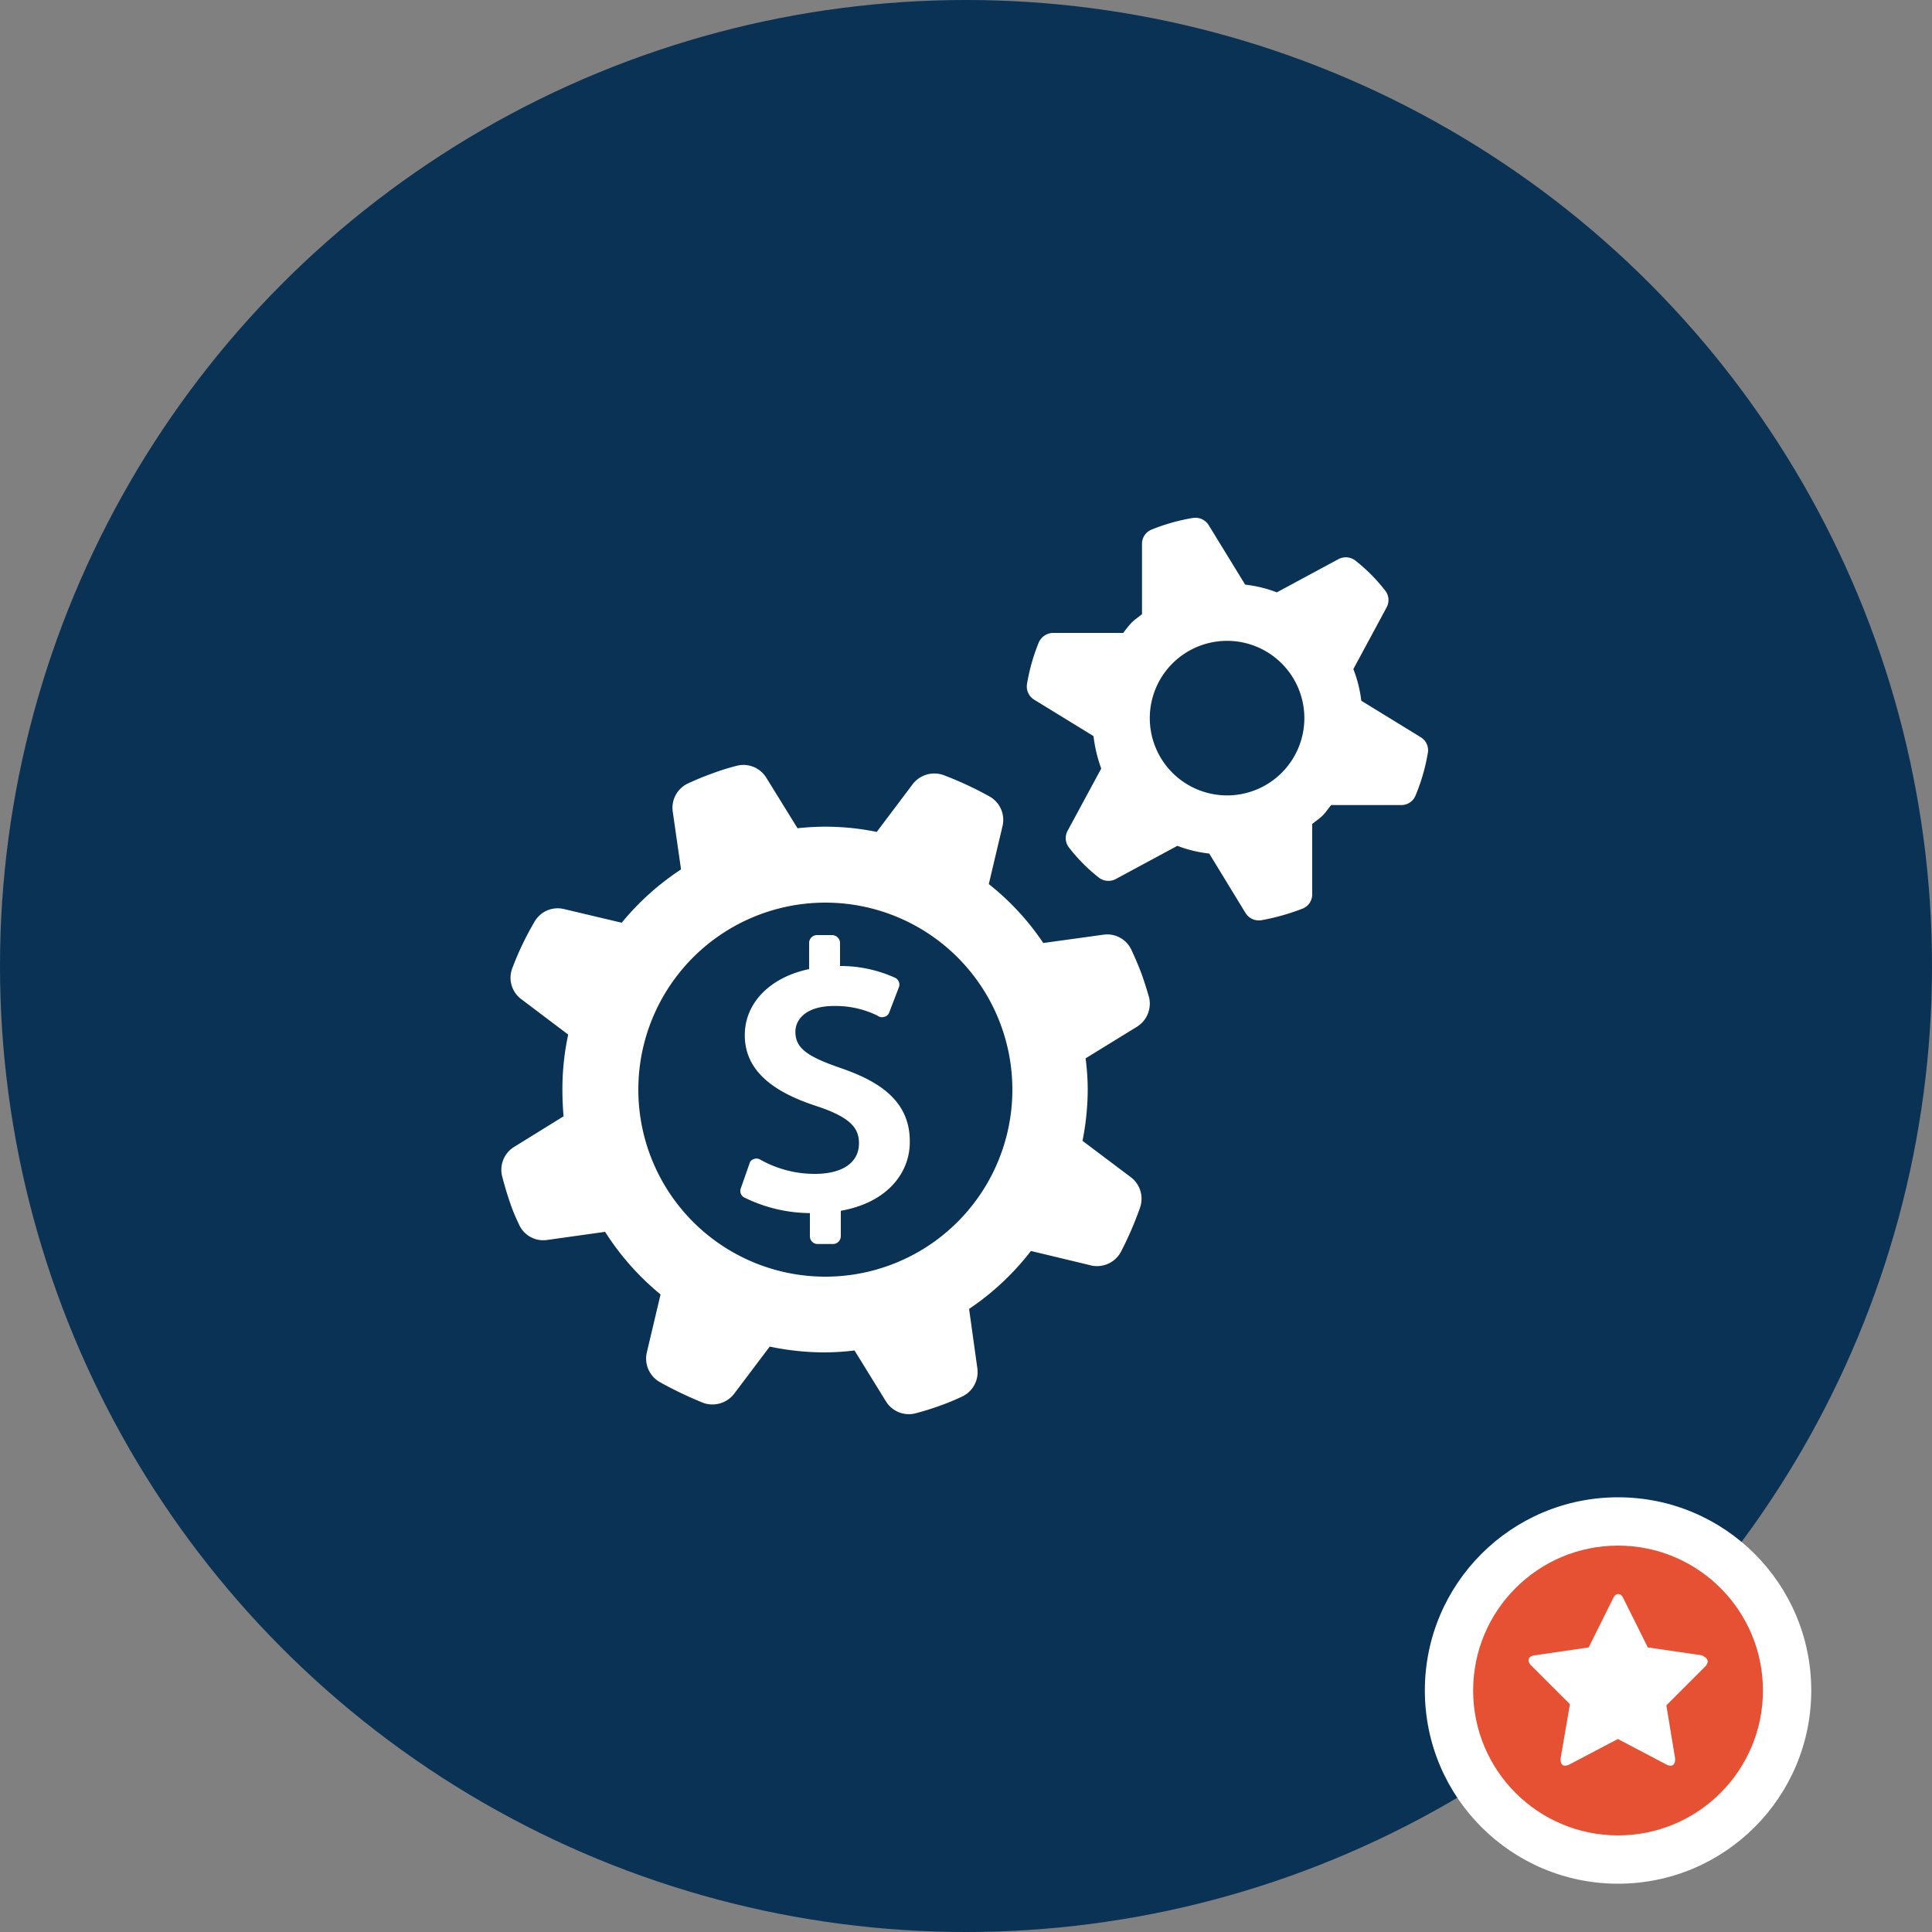 <svg xmlns="http://www.w3.org/2000/svg" viewBox="0 0 100 100"><rect x="0" y="0" width="100" height="100" fill="#808080" stroke="none"/><defs><style>.cls-1{fill:#0a3254;}.cls-2{fill:#fff;}.cls-3{fill:#e75133;}</style></defs><title>improve-operational-efficiency</title><g id="Layer_2" data-name="Layer 2"><g id="Layer_1-2" data-name="Layer 1"><circle class="cls-1" cx="50" cy="50" r="50"/><circle class="cls-2" cx="83.75" cy="87.5" r="10"/><circle class="cls-3" cx="83.75" cy="87.5" r="7.5"/><path class="cls-2" d="M88.39,86a.44.44,0,0,1-.14.27l-2,2L86.7,91a.34.34,0,0,1,0,.11.32.32,0,0,1-.06.2.19.19,0,0,1-.17.08.46.46,0,0,1-.22-.06l-2.51-1.32-2.51,1.32a.49.49,0,0,1-.22.06.17.17,0,0,1-.17-.08.32.32,0,0,1-.06-.2.54.54,0,0,1,0-.11l.48-2.79-2-2a.39.39,0,0,1-.14-.27c0-.14.1-.23.31-.26l2.8-.41,1.26-2.53c.07-.16.16-.23.27-.23s.2.07.27.23l1.26,2.53,2.8.41C88.29,85.78,88.39,85.87,88.39,86Z"/><path class="cls-2" d="M59.47,51.6c-.11-.37-.22-.73-.35-1.1s-.36-.91-.56-1.34a1.38,1.38,0,0,0-1.45-.78L54,48.81a13.4,13.4,0,0,0-2.82-3.05l.71-3a1.39,1.39,0,0,0-.68-1.54,18.22,18.22,0,0,0-2.37-1.1,1.41,1.41,0,0,0-1.6.47l-1.86,2.47a13.15,13.15,0,0,0-4.1-.19l-1.62-2.62a1.39,1.39,0,0,0-1.54-.61,12.4,12.4,0,0,0-1.27.4c-.42.15-.83.32-1.24.51A1.39,1.39,0,0,0,34.82,42l.43,3a13.68,13.68,0,0,0-3.07,2.76l-3-.71a1.38,1.38,0,0,0-1.52.67,15.5,15.5,0,0,0-1.13,2.36A1.38,1.38,0,0,0,27,51.73l2.41,1.82a13.38,13.38,0,0,0-.3,2.85q0,.69.06,1.38l-2.6,1.61A1.39,1.39,0,0,0,26,60.92c.12.46.26.93.42,1.39s.28.72.44,1.06a1.37,1.37,0,0,0,1.46.81l3-.42A13.69,13.69,0,0,0,34.19,67l-.71,3a1.4,1.4,0,0,0,.66,1.53,19.83,19.83,0,0,0,2.28,1.09A1.42,1.42,0,0,0,38,72.14l1.84-2.44a14,14,0,0,0,2.84.3,13.3,13.3,0,0,0,1.55-.1l1.63,2.64a1.39,1.39,0,0,0,1.54.61c.41-.11.81-.23,1.22-.38a12,12,0,0,0,1.17-.48,1.4,1.4,0,0,0,.8-1.45l-.43-3.09a13.65,13.65,0,0,0,3.2-3l3,.72A1.41,1.41,0,0,0,58,64.83,17.72,17.72,0,0,0,59,62.53a1.4,1.4,0,0,0-.47-1.6l-2.5-1.88a13.69,13.69,0,0,0,.27-2.65,12.36,12.36,0,0,0-.11-1.62l2.65-1.63A1.41,1.41,0,0,0,59.47,51.6ZM42.72,66.08A9.68,9.68,0,1,1,52.4,56.4,9.68,9.68,0,0,1,42.72,66.08ZM73.54,38.16l-3.08-1.89a6.68,6.68,0,0,0-.41-1.64l1.72-3.19a.79.79,0,0,0-.08-.88,9.18,9.18,0,0,0-.72-.82,9.07,9.07,0,0,0-.81-.72.81.81,0,0,0-.88-.08l-3.19,1.72a6.66,6.66,0,0,0-1.64-.4l-1.89-3.08a.81.81,0,0,0-.82-.37,10.1,10.1,0,0,0-2.13.6.79.79,0,0,0-.5.74l0,3.64c-.18.15-.37.27-.54.44a5.52,5.52,0,0,0-.43.53l-3.64,0a.82.82,0,0,0-.74.51,10,10,0,0,0-.6,2.12.8.8,0,0,0,.36.82l3.08,1.89A7.38,7.38,0,0,0,57,39.78L55.26,43a.79.79,0,0,0,.08.88,9.18,9.18,0,0,0,.72.82,9.07,9.07,0,0,0,.81.72.81.81,0,0,0,.88.08l3.19-1.72a6.63,6.63,0,0,0,1.65.4l1.88,3.08a.81.81,0,0,0,.82.37,11.45,11.45,0,0,0,2.13-.6.79.79,0,0,0,.5-.74l0-3.64c.18-.15.37-.27.54-.44s.29-.36.44-.54l3.64,0a.79.79,0,0,0,.73-.5A9.93,9.93,0,0,0,73.9,39,.79.79,0,0,0,73.54,38.16ZM66.34,40a4,4,0,1,1,0-5.66A4,4,0,0,1,66.34,40ZM43.52,62.67V64a.41.41,0,0,1-.43.39h-.75a.4.4,0,0,1-.42-.39V62.79a7.78,7.78,0,0,1-3.4-.81.38.38,0,0,1-.18-.46l.48-1.37A.32.32,0,0,1,39,60a.38.38,0,0,1,.31,0l.11.06a5.74,5.74,0,0,0,2.76.7c1.43,0,2.28-.59,2.28-1.58,0-.74-.36-1.32-2.17-1.92-2.52-.81-3.74-2-3.74-3.68s1.32-3,3.33-3.42V48.79a.41.41,0,0,1,.42-.39h.75a.42.42,0,0,1,.43.39V50a6.84,6.84,0,0,1,2.85.61.39.39,0,0,1,.2.48l-.51,1.33a.35.35,0,0,1-.21.2.42.42,0,0,1-.31,0l-.1-.06a4.91,4.91,0,0,0-2.23-.49c-1.48,0-2,.72-2,1.33,0,.82.54,1.26,2.31,1.87s3.61,1.56,3.61,3.79C47.12,60.63,46,62.23,43.52,62.67Z"/></g></g></svg>